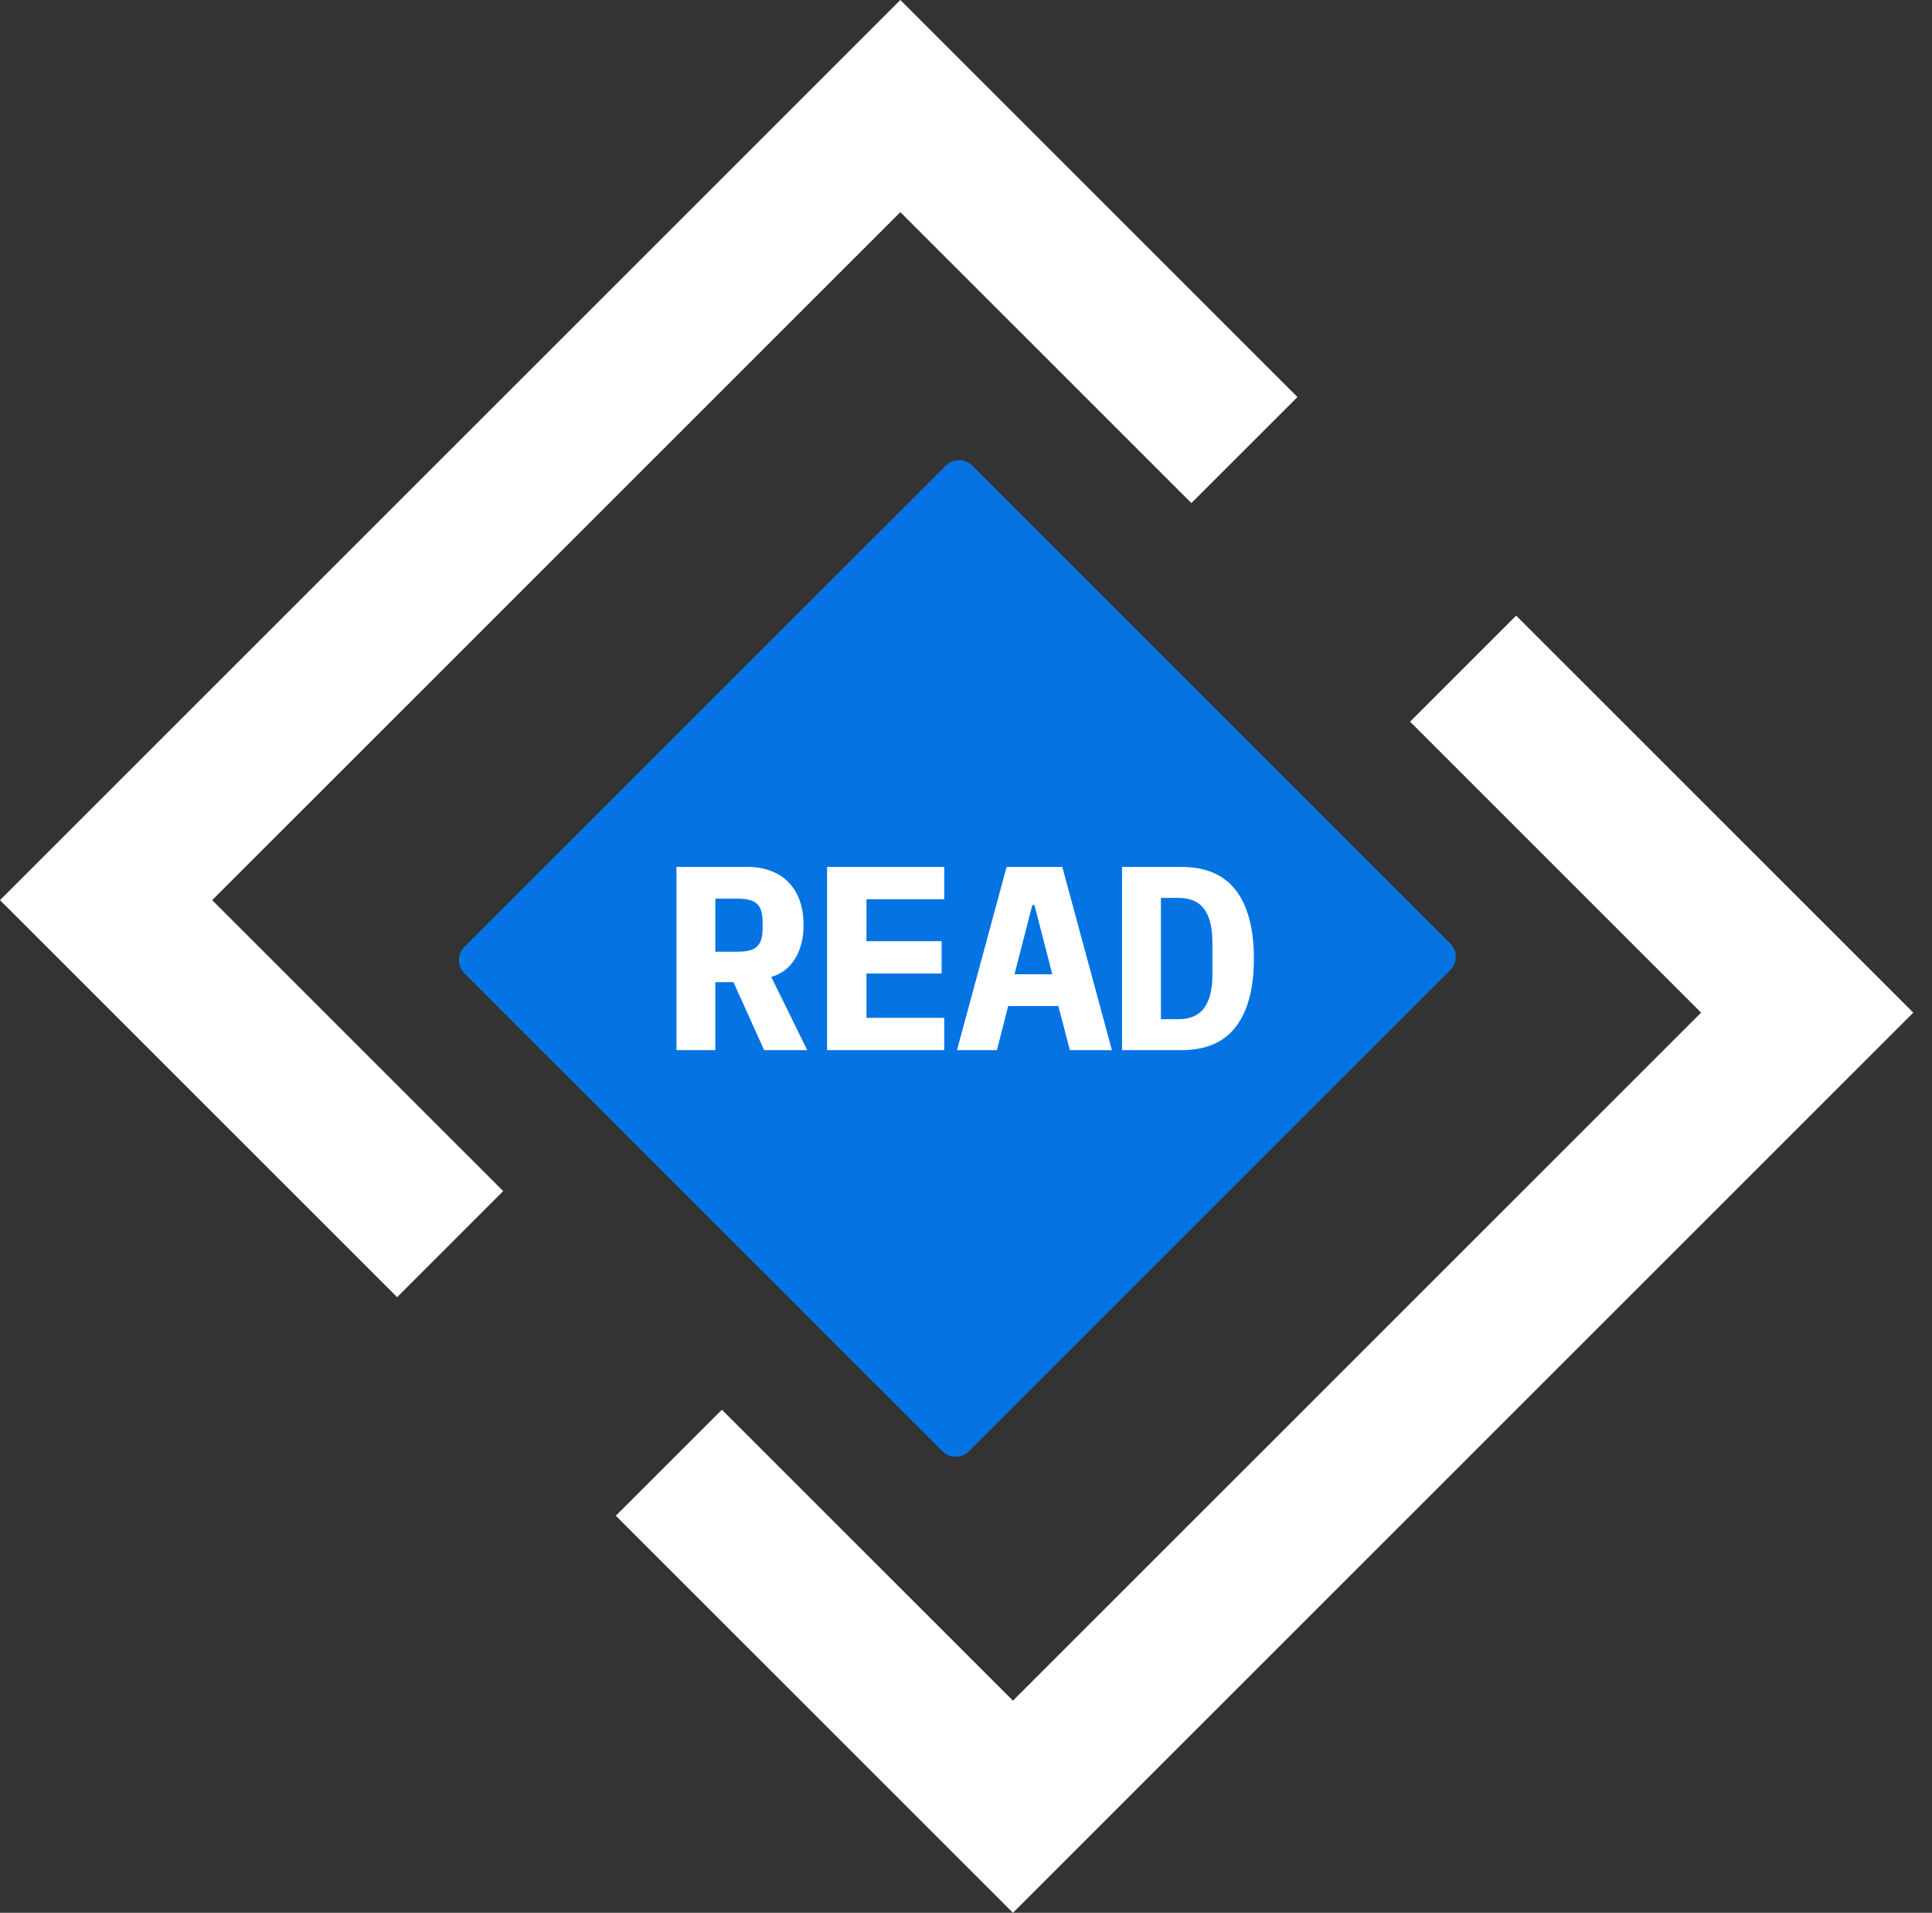 <svg width="103" height="102" viewBox="0 0 103 102" fill="none" xmlns="http://www.w3.org/2000/svg">
<rect x="0" y="0" width="103" height="102" fill="#333333" stroke="none"/>
<path d="M21.173 69.172L0 48L48 0L69.172 21.173L63.516 26.827L48 11.312L11.312 48L26.827 63.516L21.173 69.172Z" fill="white"/>
<path d="M32.83 80.827L54.003 102L102.002 54L80.83 32.828L75.175 38.484L90.69 54L54.003 90.688L38.487 75.173L32.83 80.827Z" fill="white"/>
<path d="M51.656 77.391L77.318 51.732C77.708 51.342 77.708 50.709 77.318 50.318L51.835 24.831C51.444 24.441 50.811 24.441 50.42 24.831L24.759 50.489C24.368 50.88 24.368 51.513 24.758 51.904L50.242 77.391C50.632 77.781 51.265 77.781 51.656 77.391Z" fill="#0574E2"/>
<path d="M38.136 56H36.064V46.228H39.844C40.32 46.228 40.745 46.303 41.118 46.452C41.491 46.592 41.804 46.797 42.056 47.068C42.317 47.339 42.513 47.665 42.644 48.048C42.775 48.431 42.84 48.86 42.84 49.336C42.84 50.027 42.691 50.619 42.392 51.114C42.093 51.609 41.669 51.935 41.118 52.094L43.036 56H40.74L39.102 52.374H38.136V56ZM39.34 50.75C39.835 50.75 40.175 50.657 40.362 50.47C40.558 50.283 40.656 49.975 40.656 49.546V49.126C40.656 48.697 40.558 48.389 40.362 48.202C40.175 48.015 39.835 47.922 39.34 47.922H38.136V50.75H39.34ZM44.094 56V46.228H50.339V47.95H46.194V50.19H50.199V51.912H46.194V54.278H50.339V56H44.094ZM57.039 56L56.423 53.648H53.749L53.147 56H51.019L53.665 46.228H56.633L59.279 56H57.039ZM55.149 48.258H55.037L54.085 51.954H56.101L55.149 48.258ZM59.82 46.228H62.97C64.286 46.228 65.261 46.648 65.896 47.488C66.53 48.328 66.848 49.537 66.848 51.114C66.848 52.691 66.53 53.9 65.896 54.74C65.261 55.58 64.286 56 62.97 56H59.82V46.228ZM62.83 54.348C63.455 54.348 63.912 54.147 64.202 53.746C64.491 53.345 64.636 52.761 64.636 51.996V50.218C64.636 49.462 64.491 48.883 64.202 48.482C63.912 48.081 63.455 47.88 62.83 47.88H61.892V54.348H62.83Z" fill="white"/>
</svg>
